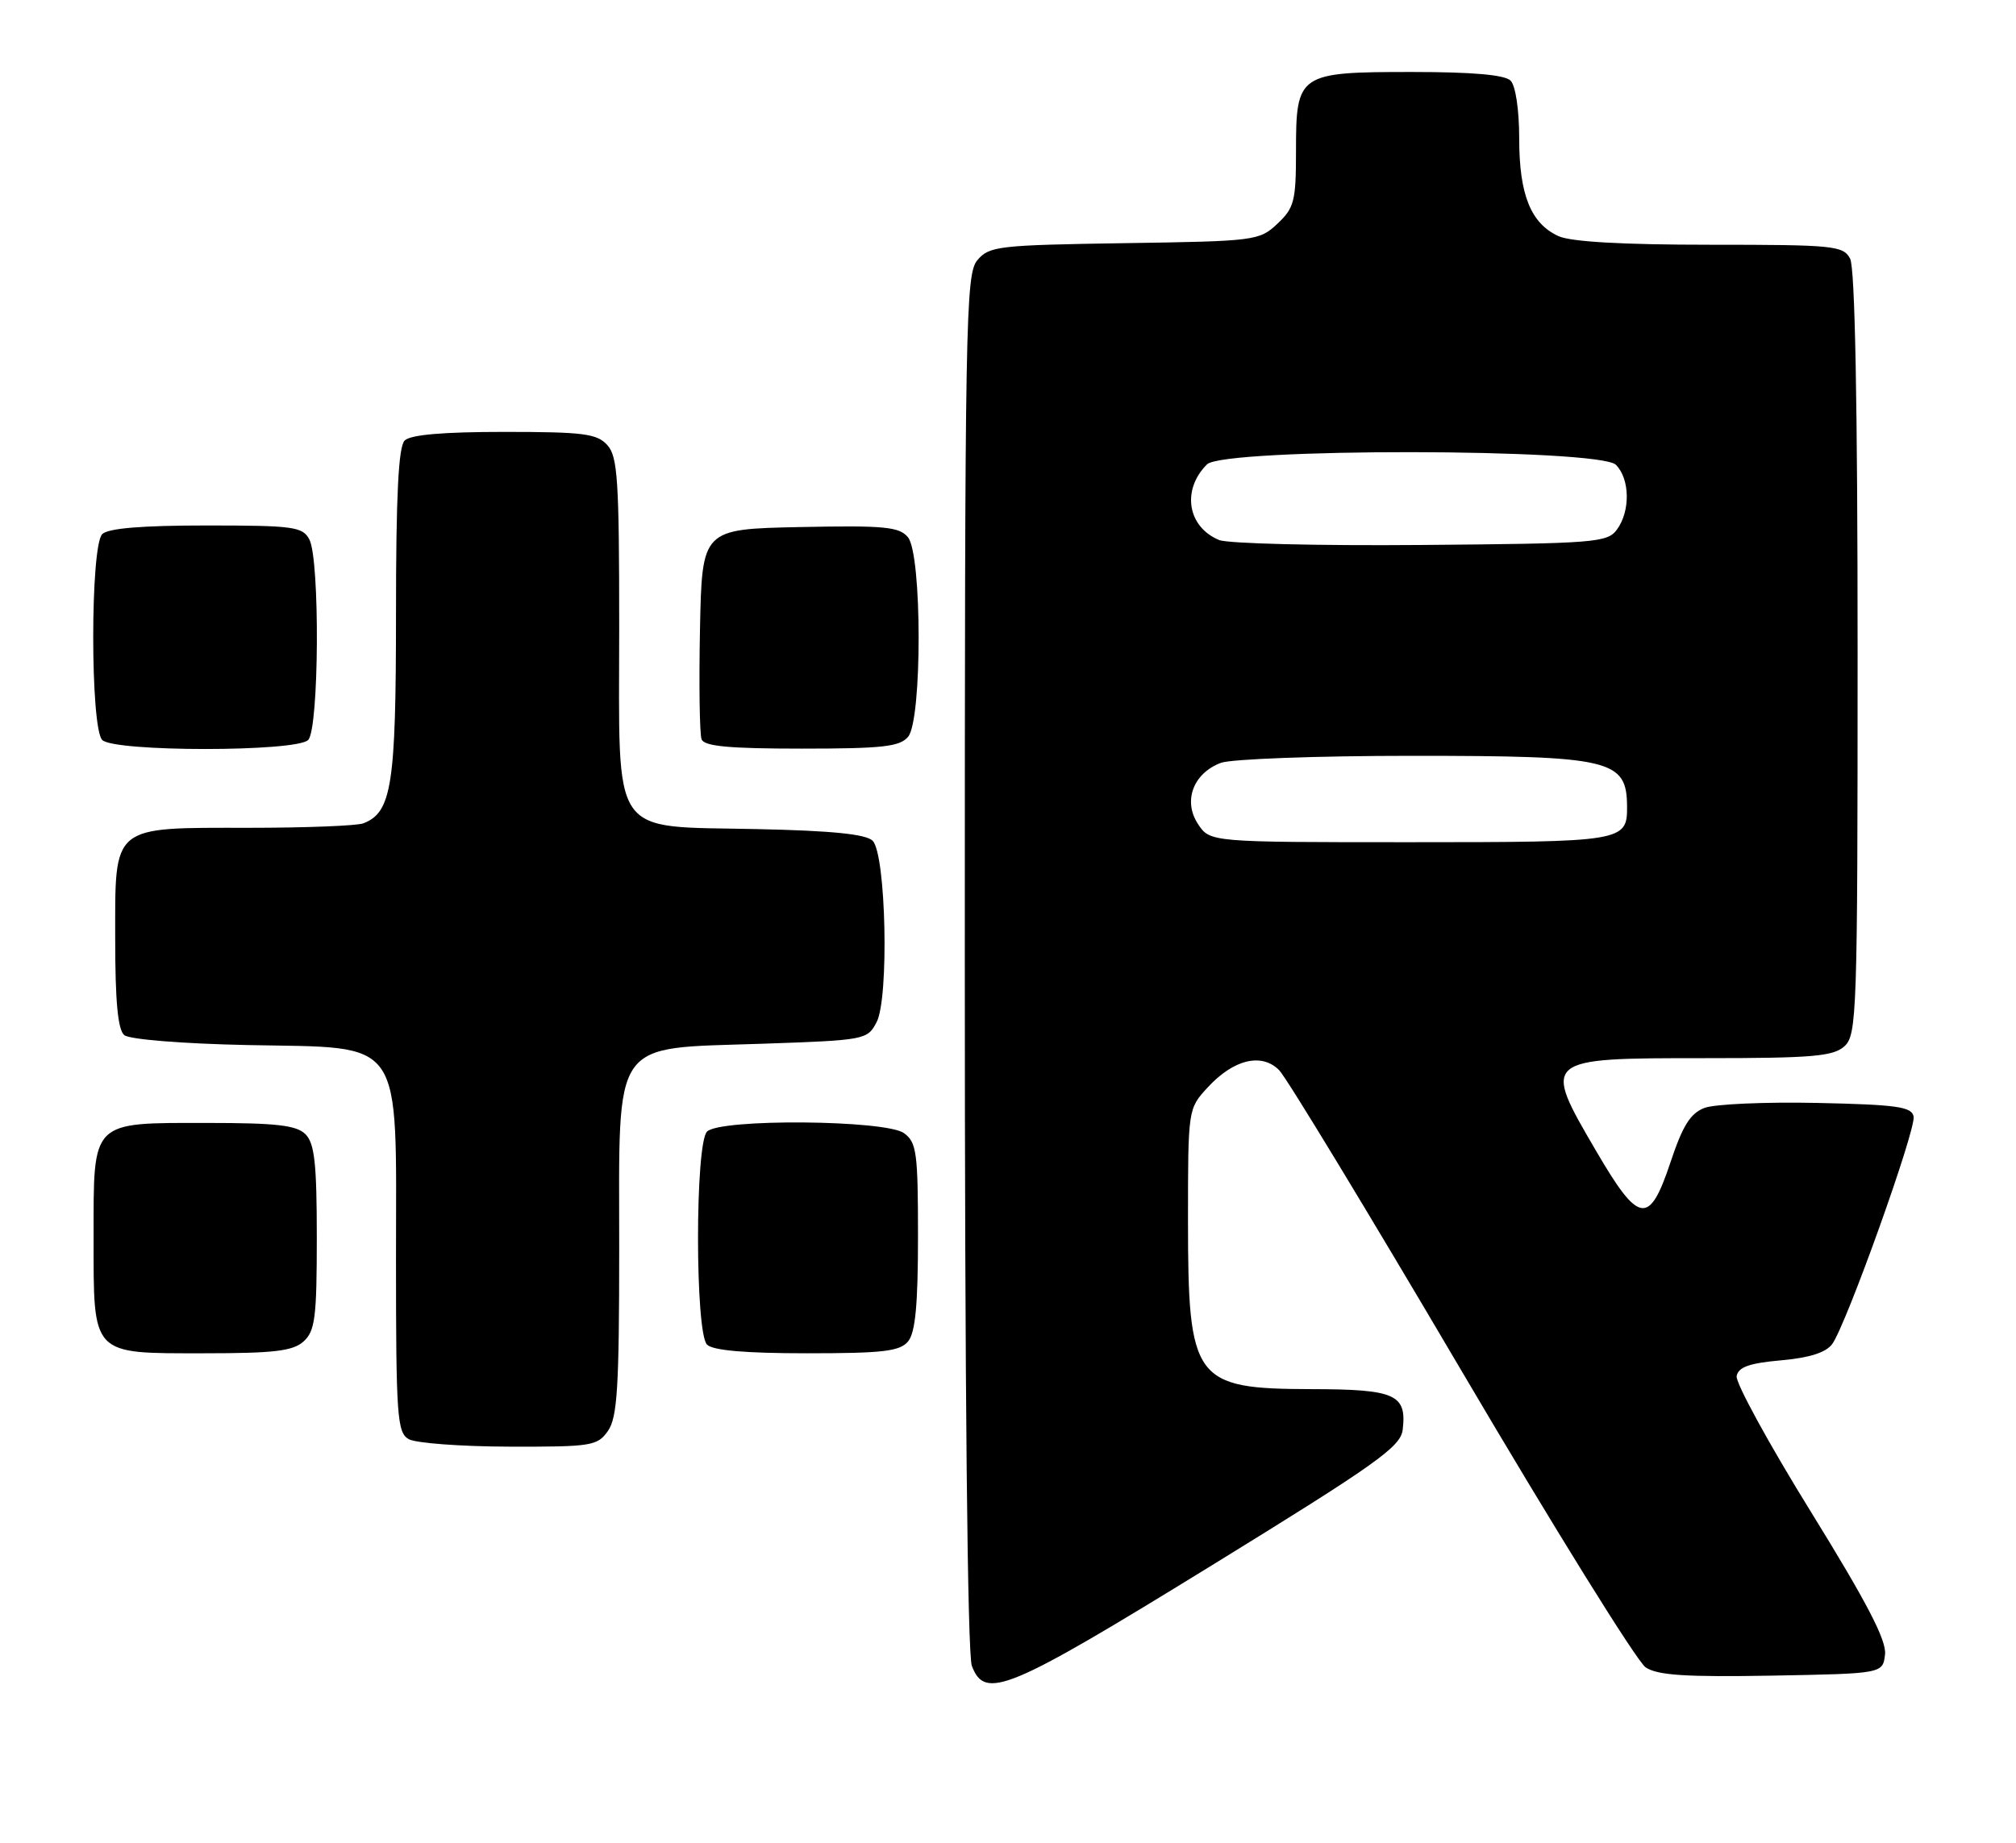 <?xml version="1.0" encoding="UTF-8" standalone="no"?>
<!DOCTYPE svg PUBLIC "-//W3C//DTD SVG 1.1//EN" "http://www.w3.org/Graphics/SVG/1.1/DTD/svg11.dtd" >
<svg xmlns="http://www.w3.org/2000/svg" xmlns:xlink="http://www.w3.org/1999/xlink" version="1.1" viewBox="0 0 280 256">
 <g >
 <path fill="currentColor"
d=" M 168.00 217.65 C 191.24 203.34 194.54 201.00 194.82 198.61 C 195.40 193.71 193.80 193.00 182.13 192.98 C 165.82 192.94 165.00 191.82 165.00 169.58 C 165.00 154.03 165.00 154.03 167.75 151.05 C 171.34 147.16 175.23 146.22 177.66 148.67 C 178.67 149.68 190.05 168.45 202.95 190.37 C 215.85 212.29 227.38 230.86 228.57 231.64 C 230.25 232.74 234.16 232.99 246.12 232.78 C 261.50 232.50 261.50 232.50 261.81 229.83 C 262.03 227.88 259.30 222.62 251.50 210.00 C 245.66 200.56 241.03 192.08 241.20 191.17 C 241.44 189.91 242.97 189.37 247.35 188.98 C 251.30 188.63 253.60 187.90 254.47 186.72 C 256.43 184.03 266.13 156.93 265.78 155.11 C 265.52 153.75 263.48 153.46 252.38 153.22 C 245.17 153.07 238.14 153.38 236.74 153.91 C 234.78 154.65 233.71 156.37 232.02 161.44 C 229.07 170.30 227.64 170.09 221.71 159.94 C 214.14 146.99 214.13 147.00 236.87 147.00 C 251.73 147.00 254.62 146.75 256.17 145.35 C 257.90 143.78 258.00 140.77 258.00 90.78 C 258.00 56.22 257.64 37.20 256.96 35.93 C 256.00 34.13 254.70 34.00 237.51 34.00 C 225.36 34.00 218.20 33.59 216.47 32.81 C 212.61 31.05 211.00 27.05 211.00 19.25 C 211.00 15.26 210.50 11.90 209.80 11.20 C 208.99 10.39 204.50 10.00 196.13 10.00 C 180.32 10.00 180.00 10.22 180.00 20.98 C 180.00 27.93 179.76 28.88 177.42 31.08 C 174.91 33.44 174.37 33.51 156.17 33.78 C 138.68 34.05 137.39 34.19 135.75 36.14 C 134.11 38.09 134.00 44.22 134.00 133.55 C 134.00 193.06 134.37 229.83 134.98 231.43 C 136.80 236.23 139.97 234.90 168.00 217.65 Z  M 84.44 198.78 C 85.74 196.92 86.00 192.74 86.00 173.45 C 86.00 143.91 84.74 145.72 105.80 145.00 C 120.18 144.51 120.47 144.45 121.75 142.00 C 123.50 138.66 123.06 118.66 121.20 116.80 C 120.29 115.88 115.55 115.40 105.20 115.18 C 84.50 114.72 86.00 116.91 86.00 87.15 C 86.00 66.69 85.79 63.42 84.35 61.83 C 82.91 60.24 81.03 60.00 70.05 60.00 C 61.54 60.00 57.01 60.39 56.20 61.20 C 55.34 62.06 55.00 68.81 55.00 85.25 C 55.00 109.07 54.41 112.86 50.46 114.38 C 49.56 114.72 42.45 115.00 34.64 115.00 C 15.35 115.00 16.00 114.46 16.00 130.43 C 16.00 139.14 16.37 143.06 17.26 143.80 C 17.99 144.40 25.29 144.99 34.35 145.18 C 56.40 145.63 55.00 143.60 55.00 175.01 C 55.00 196.71 55.16 198.99 56.75 199.92 C 57.71 200.48 63.99 200.95 70.69 200.97 C 82.18 201.00 82.98 200.87 84.44 198.78 Z  M 42.17 186.35 C 43.76 184.91 44.00 183.02 44.00 171.92 C 44.00 161.64 43.69 158.84 42.43 157.57 C 41.17 156.32 38.42 156.00 28.76 156.00 C 12.56 156.00 13.00 155.55 13.00 171.83 C 13.00 188.44 12.58 188.00 28.33 188.00 C 38.10 188.00 40.68 187.69 42.17 186.35 Z  M 126.13 186.34 C 127.13 185.13 127.50 181.25 127.50 171.76 C 127.50 160.12 127.31 158.70 125.56 157.42 C 123.02 155.57 100.02 155.38 98.20 157.20 C 96.53 158.87 96.53 185.13 98.20 186.80 C 99.01 187.61 103.55 188.00 112.08 188.00 C 122.66 188.00 124.98 187.73 126.13 186.34 Z  M 42.80 102.80 C 44.32 101.28 44.45 77.72 42.96 74.93 C 42.02 73.17 40.76 73.00 28.66 73.00 C 19.68 73.00 15.01 73.39 14.20 74.20 C 12.53 75.87 12.53 101.13 14.20 102.80 C 15.87 104.47 41.13 104.47 42.80 102.80 Z  M 126.13 102.35 C 128.09 99.98 128.07 77.00 126.10 74.63 C 124.90 73.18 122.85 72.98 111.10 73.22 C 97.50 73.50 97.50 73.50 97.22 87.45 C 97.07 95.13 97.17 101.99 97.44 102.70 C 97.81 103.68 101.28 104.00 111.35 104.00 C 122.60 104.00 124.98 103.73 126.13 102.35 Z  M 166.38 114.46 C 164.29 111.27 165.72 107.44 169.55 105.98 C 170.98 105.44 182.88 105.00 196.13 105.00 C 223.79 105.00 225.95 105.51 225.98 112.05 C 226.01 116.91 225.47 117.00 195.82 117.00 C 168.05 117.00 168.05 117.00 166.38 114.46 Z  M 169.32 75.02 C 164.92 73.20 164.09 68.05 167.64 64.51 C 169.94 62.21 222.12 62.27 224.43 64.57 C 226.38 66.53 226.46 70.99 224.58 73.56 C 223.25 75.38 221.62 75.51 197.33 75.71 C 183.12 75.83 170.52 75.52 169.32 75.02 Z "/>
</g>
</svg>